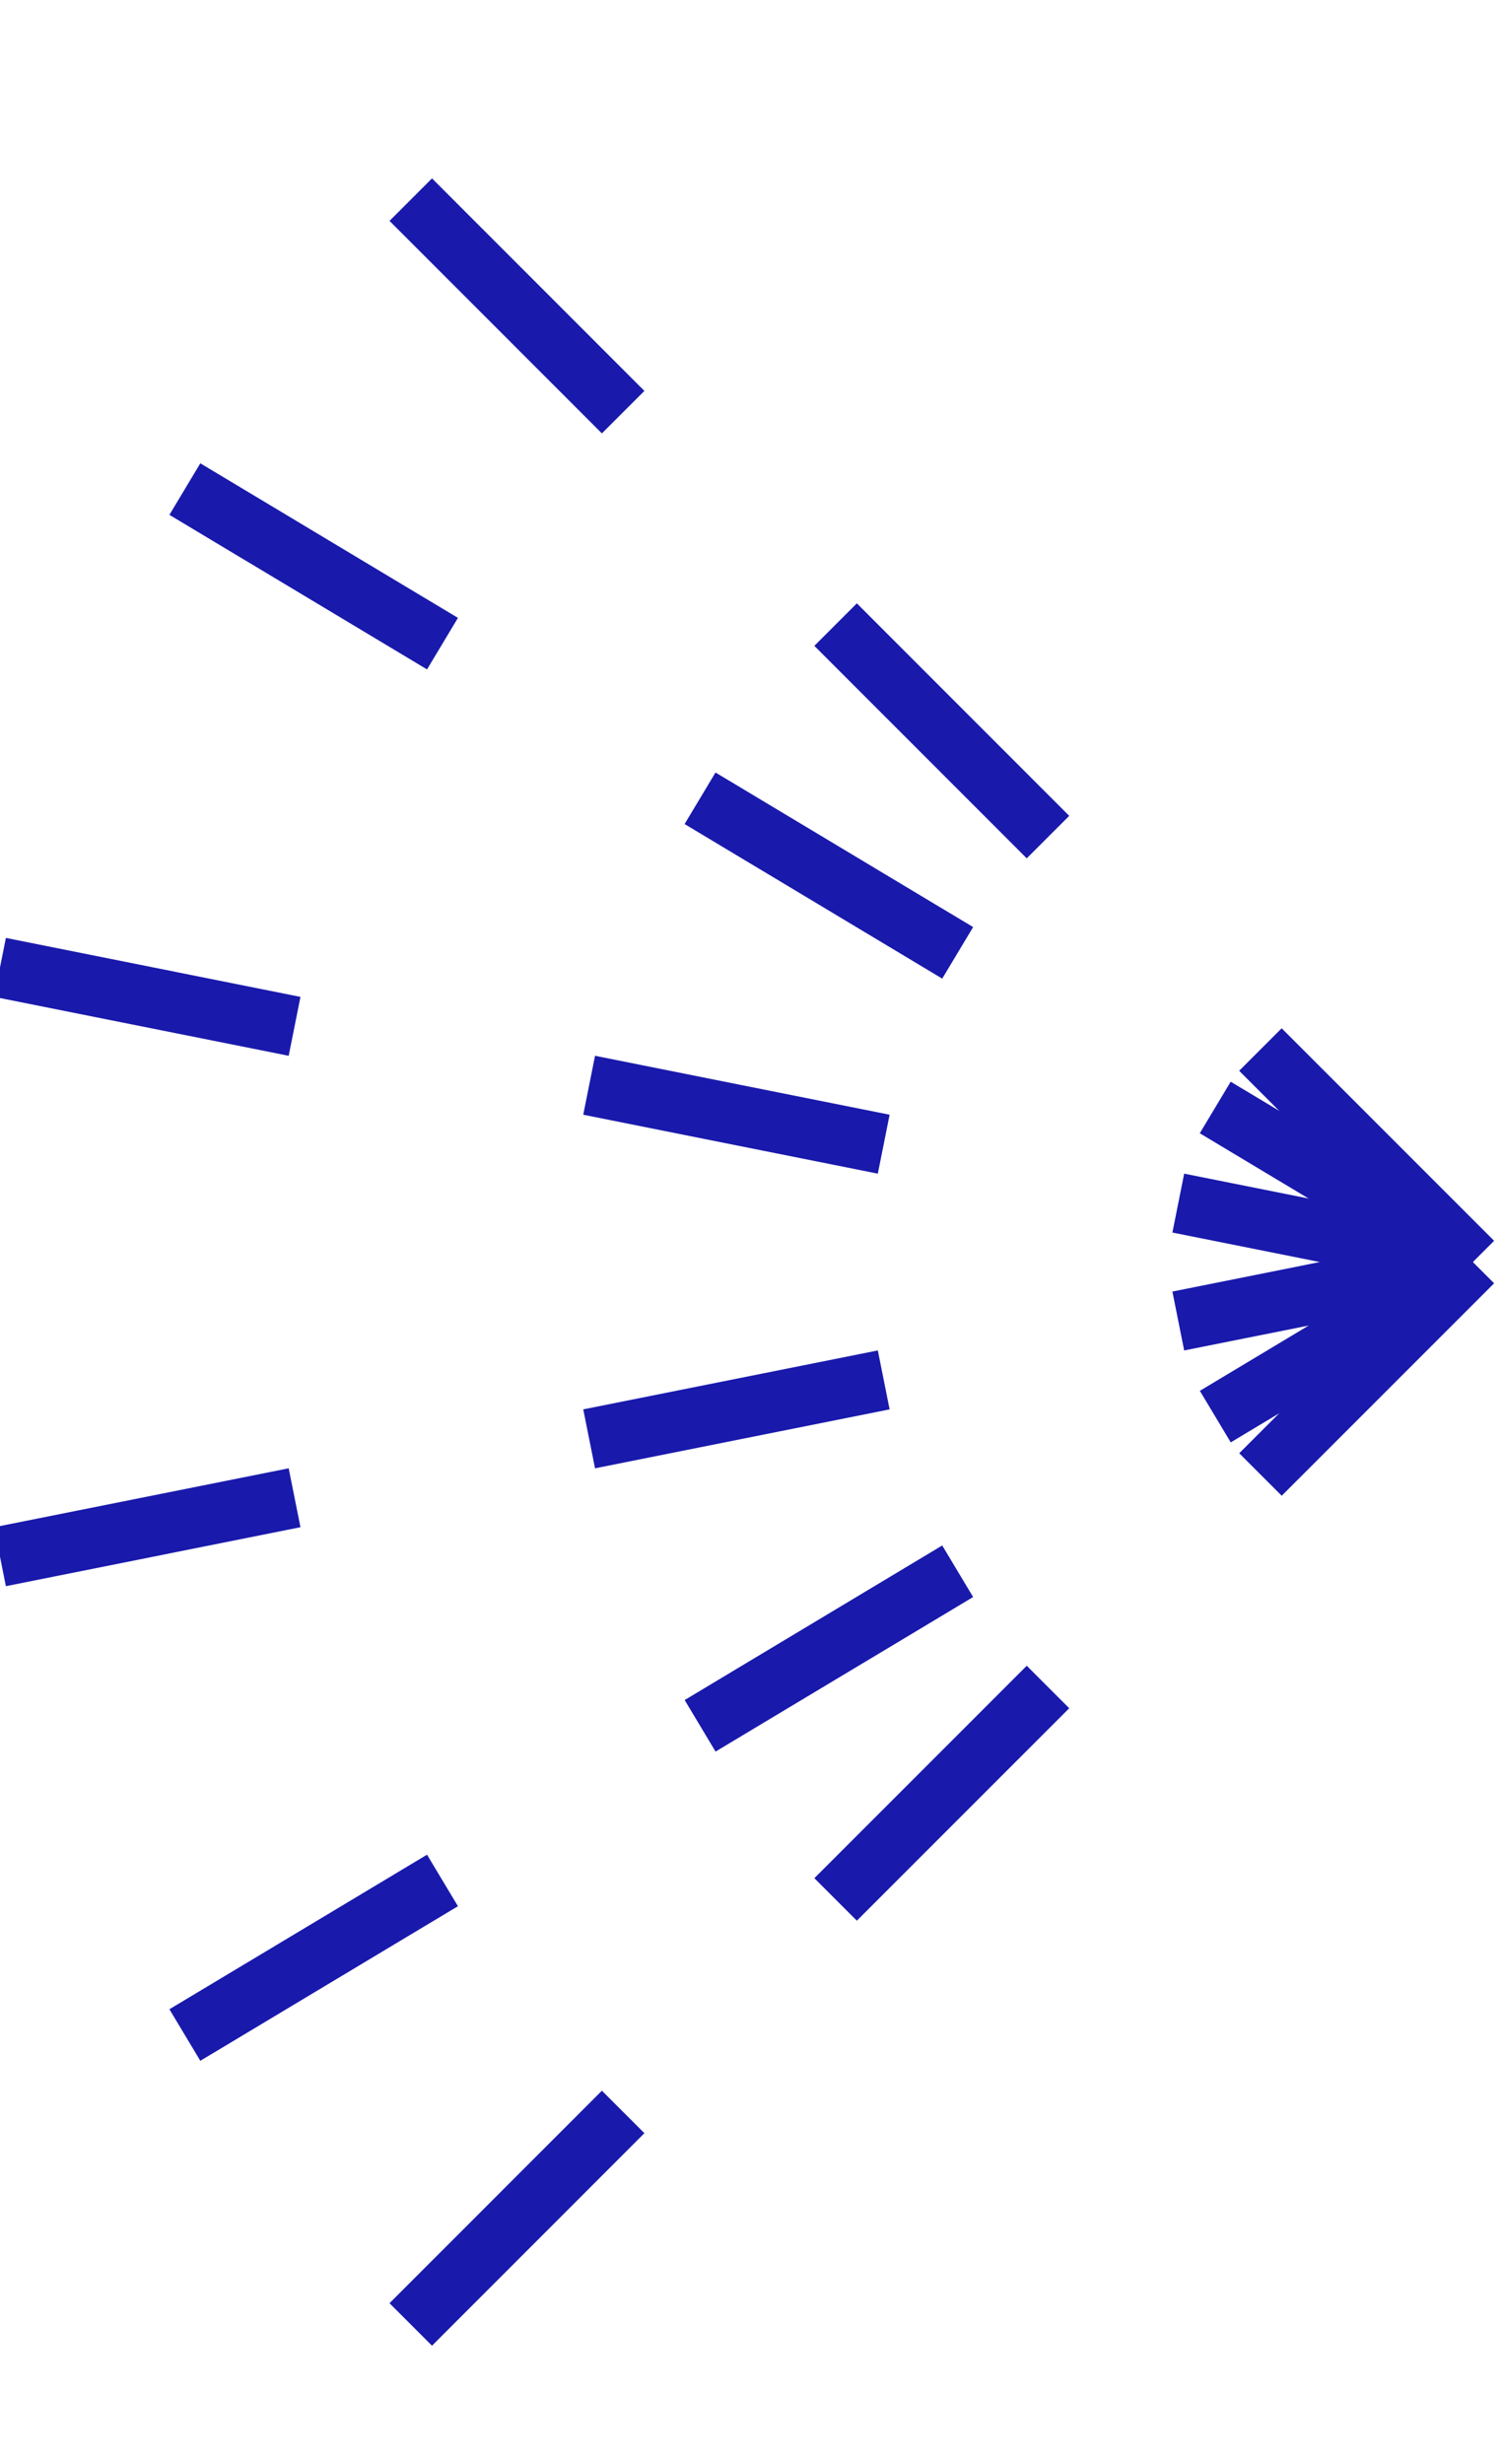 <?xml version="1.0" encoding="UTF-8" standalone="no"?>
<svg id="svg2" xmlns:rdf="http://www.w3.org/1999/02/22-rdf-syntax-ns#" xmlns="http://www.w3.org/2000/svg" height="41" width="25" version="1.1" xmlns:cc="http://creativecommons.org/ns#" xmlns:dc="http://purl.org/dc/elements/1.1/">
 <path id="path3" d="M24.515,21,20.979,17.464z" stroke="#1919ac" stroke-width="1" fill="none"/>
 <path id="path5" d="M17.443,13.929,13.908,10.393z" stroke="#1919ac" stroke-width="1" fill="none"/>
 <path id="path7" d="M10.372,6.858,6.837,3.322z" stroke="#1919ac" stroke-width="1" fill="none"/>
 <path id="path9" d="M24.515,21,20.227,18.428z" stroke="#1919ac" stroke-width="1" fill="none"/>
 <path id="path11" d="M15.94,15.855,11.652,13.283z" stroke="#1919ac" stroke-width="1" fill="none"/>
 <path id="path13" d="M7.365,10.71,3.077,8.138z" stroke="#1919ac" stroke-width="1" fill="none"/>
 <path id="path15" d="M24.515,21,19.612,20.019z" stroke="#1919ac" stroke-width="1" fill="none"/>
 <path id="path17" d="M14.709,19.039,9.806,18.058z" stroke="#1919ac" stroke-width="1" fill="none"/>
 <path id="path19" d="M4.903,17.078,0,16.097z" stroke="#1919ac" stroke-width="1" fill="none"/>
 <path id="path21" d="m24.515,21-4.903,0.981z" stroke="#1919ac" stroke-width="1" fill="none"/>
 <path id="path23" d="M14.709,22.961,9.806,23.942z" stroke="#1919ac" stroke-width="1" fill="none"/>
 <path id="path25" d="M4.903,24.922,0,25.903z" stroke="#1919ac" stroke-width="1" fill="none"/>
 <path id="path27" d="m24.515,21-4.287,2.572z" stroke="#1919ac" stroke-width="1" fill="none"/>
 <path id="path29" d="m15.94,26.145-4.287,2.572z" stroke="#1919ac" stroke-width="1" fill="none"/>
 <path id="path31" d="M7.365,31.29,3.077,33.862z" stroke="#1919ac" stroke-width="1" fill="none"/>
 <path id="path33" d="m24.515,21-3.535,3.535z" stroke="#1919ac" stroke-width="1" fill="none"/>
 <path id="path35" d="m17.443,28.071-3.535,3.535z" stroke="#1919ac" stroke-width="1" fill="none"/>
 <path id="path37" d="M10.372,35.142,6.837,38.678z" stroke="#1919ac" stroke-width="1" fill="none"/>
</svg>
